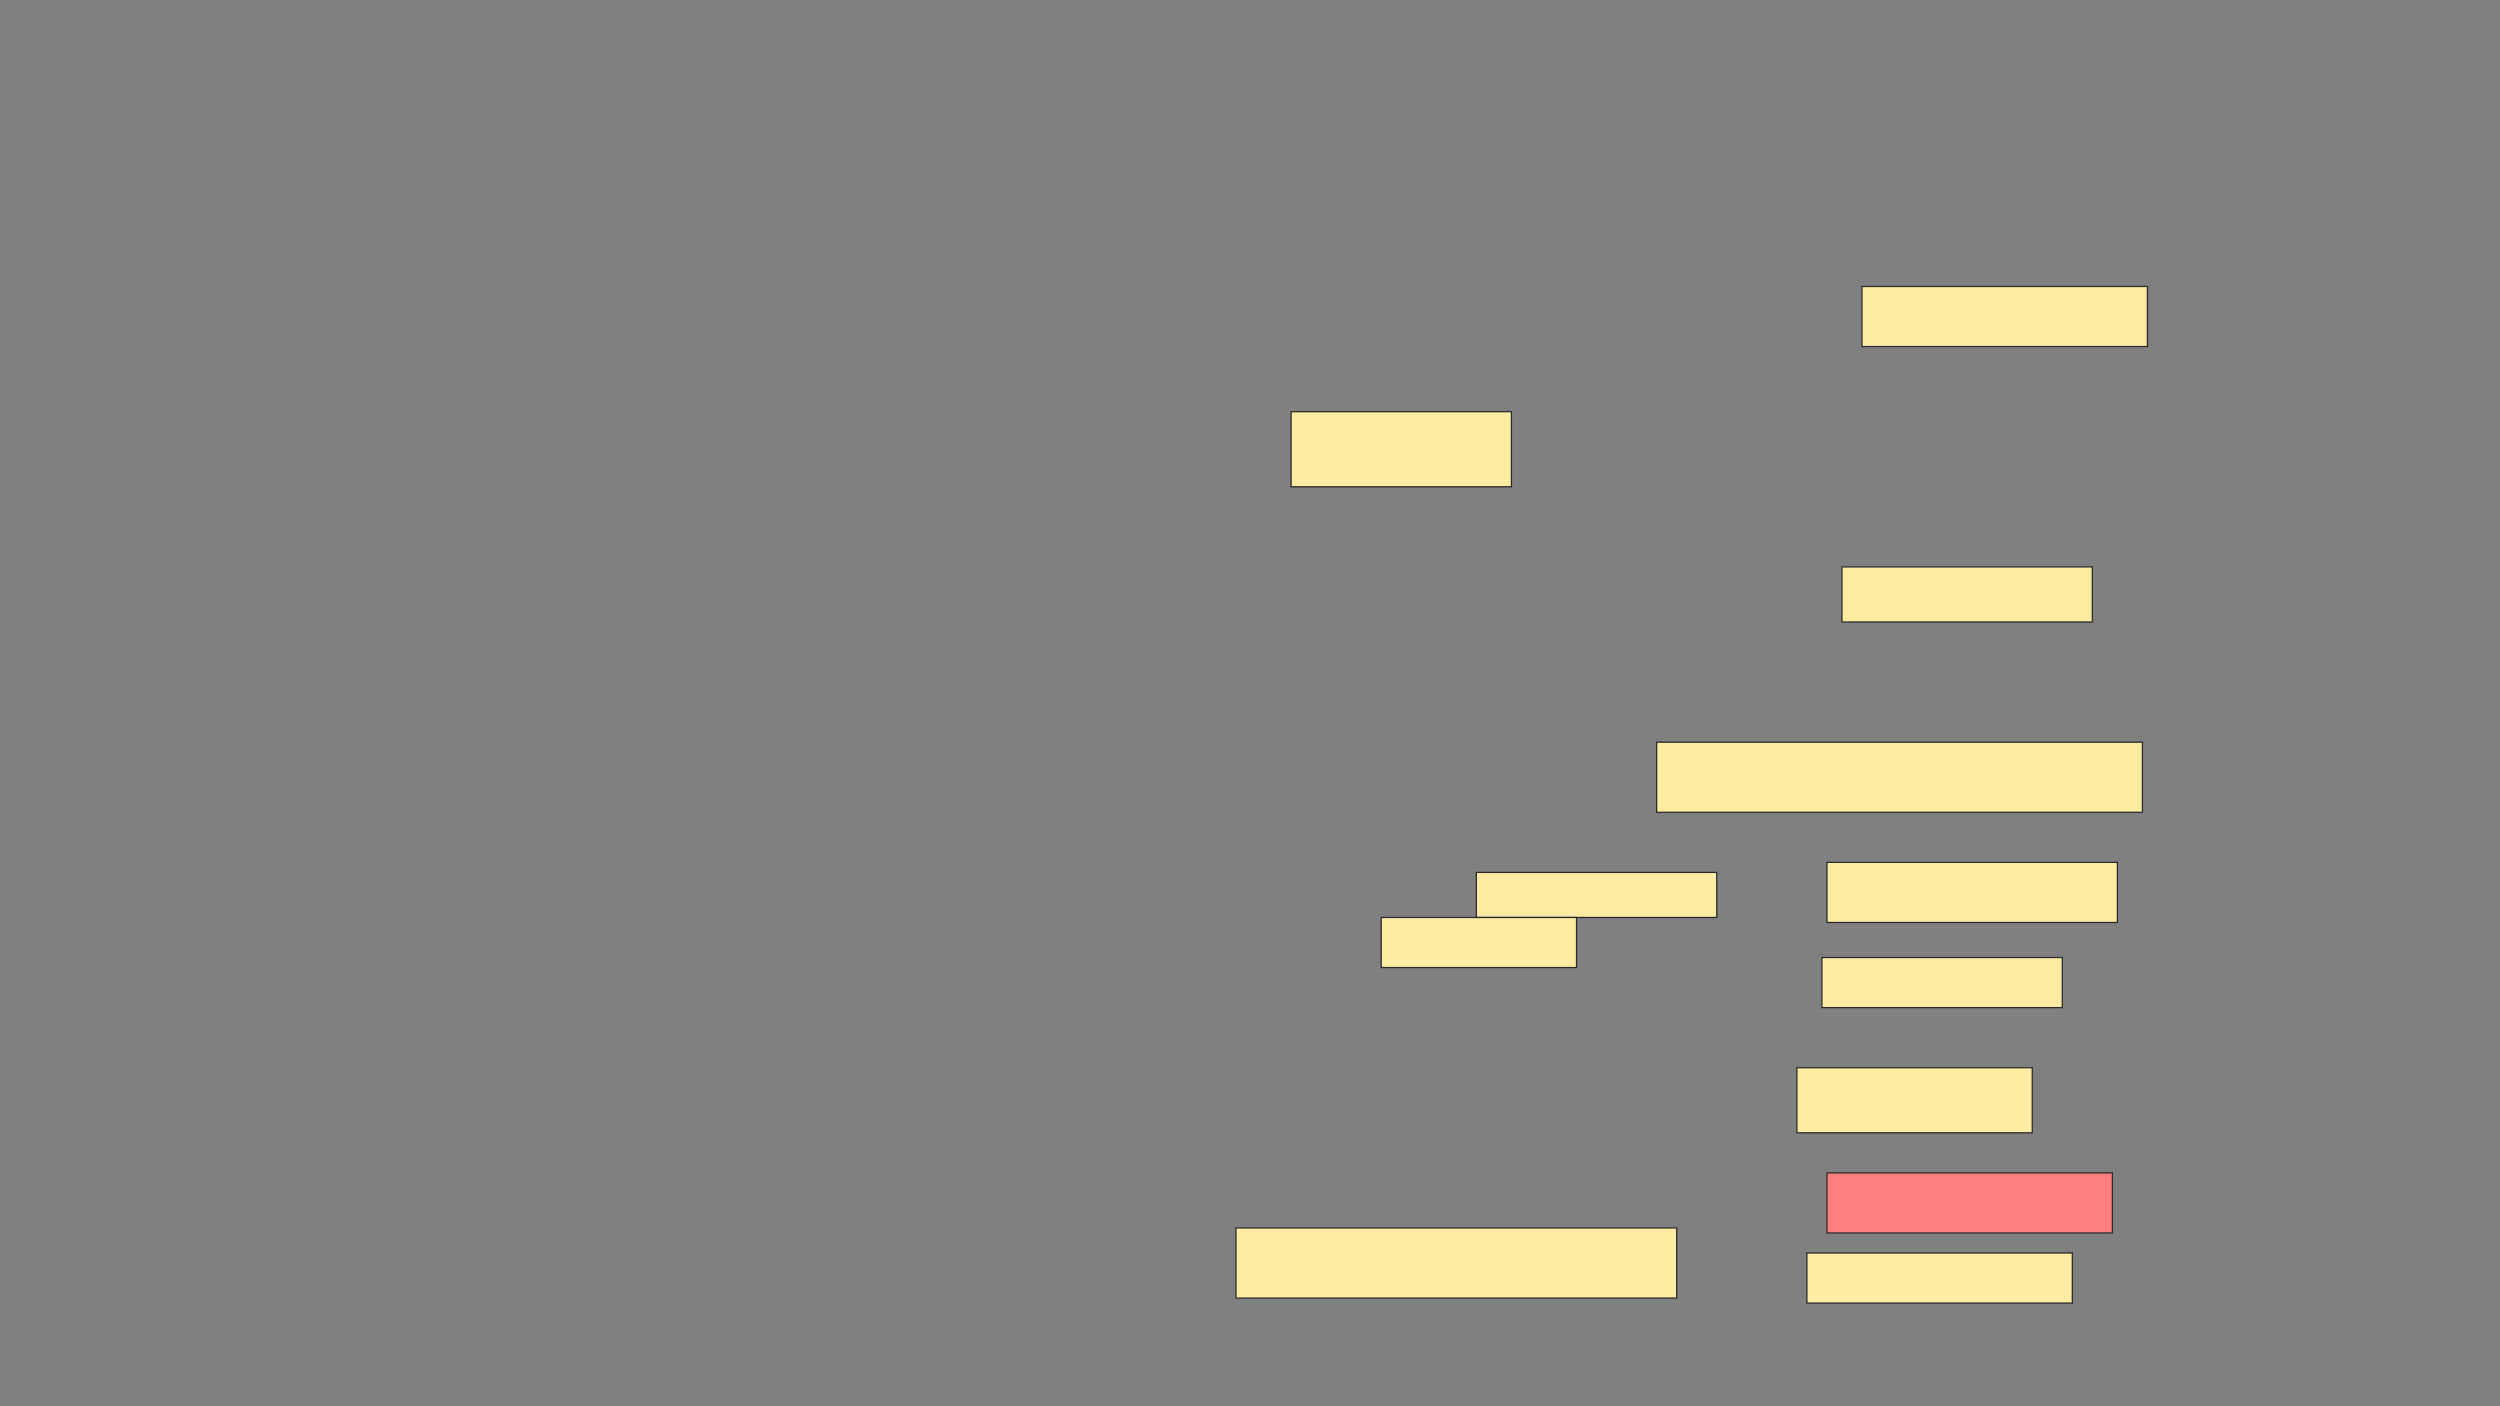 <svg height="1080" width="1920" xmlns="http://www.w3.org/2000/svg">
 <rect width="100%" height="100%" fill="#808080" stroke="none"/>
 <!-- Created with Image Occlusion Enhanced -->
 <g>
  <title>Labels</title>
 </g>
 <g>
  <title>Masks</title>
  <rect fill="#FFEBA2" height="46.154" id="3a18788ec95f4afbb1acc495c2b86c46-ao-1" stroke="#2D2D2D" width="219.231" x="1430" y="220"/>
  <rect fill="#FFEBA2" height="57.692" id="3a18788ec95f4afbb1acc495c2b86c46-ao-2" stroke="#2D2D2D" width="169.231" x="991.538" y="316.154"/>
  <rect fill="#FFEBA2" height="42.308" id="3a18788ec95f4afbb1acc495c2b86c46-ao-3" stroke="#2D2D2D" width="192.308" x="1414.615" y="435.385"/>
  <rect fill="#FFEBA2" height="34.615" id="3a18788ec95f4afbb1acc495c2b86c46-ao-4" stroke="#2D2D2D" width="184.615" x="1133.846" y="670"/>
  <rect fill="#FFEBA2" height="38.462" id="3a18788ec95f4afbb1acc495c2b86c46-ao-5" stroke="#2D2D2D" width="150" x="1060.769" y="704.615"/>
  <rect fill="#FFEBA2" height="53.846" id="3a18788ec95f4afbb1acc495c2b86c46-ao-6" stroke="#2D2D2D" width="373.077" x="1272.308" y="570"/>
  <rect fill="#FFEBA2" height="46.154" id="3a18788ec95f4afbb1acc495c2b86c46-ao-7" stroke="#2D2D2D" width="223.077" x="1403.077" y="662.308"/>
  <rect fill="#FFEBA2" height="38.462" id="3a18788ec95f4afbb1acc495c2b86c46-ao-8" stroke="#2D2D2D" width="184.615" x="1399.231" y="735.385"/>
  <rect fill="#FFEBA2" height="53.846" id="3a18788ec95f4afbb1acc495c2b86c46-ao-9" stroke="#2D2D2D" width="338.462" x="949.231" y="943.077"/>
  <rect fill="#FFEBA2" height="50" id="3a18788ec95f4afbb1acc495c2b86c46-ao-10" stroke="#2D2D2D" width="180.769" x="1380" y="820"/>
  <rect class="qshape" fill="#FF7E7E" height="46.154" id="3a18788ec95f4afbb1acc495c2b86c46-ao-11" stroke="#2D2D2D" width="219.231" x="1403.077" y="900.769"/>
  <rect fill="#FFEBA2" height="38.462" id="3a18788ec95f4afbb1acc495c2b86c46-ao-12" stroke="#2D2D2D" width="203.846" x="1387.692" y="962.308"/>
 </g>
</svg>